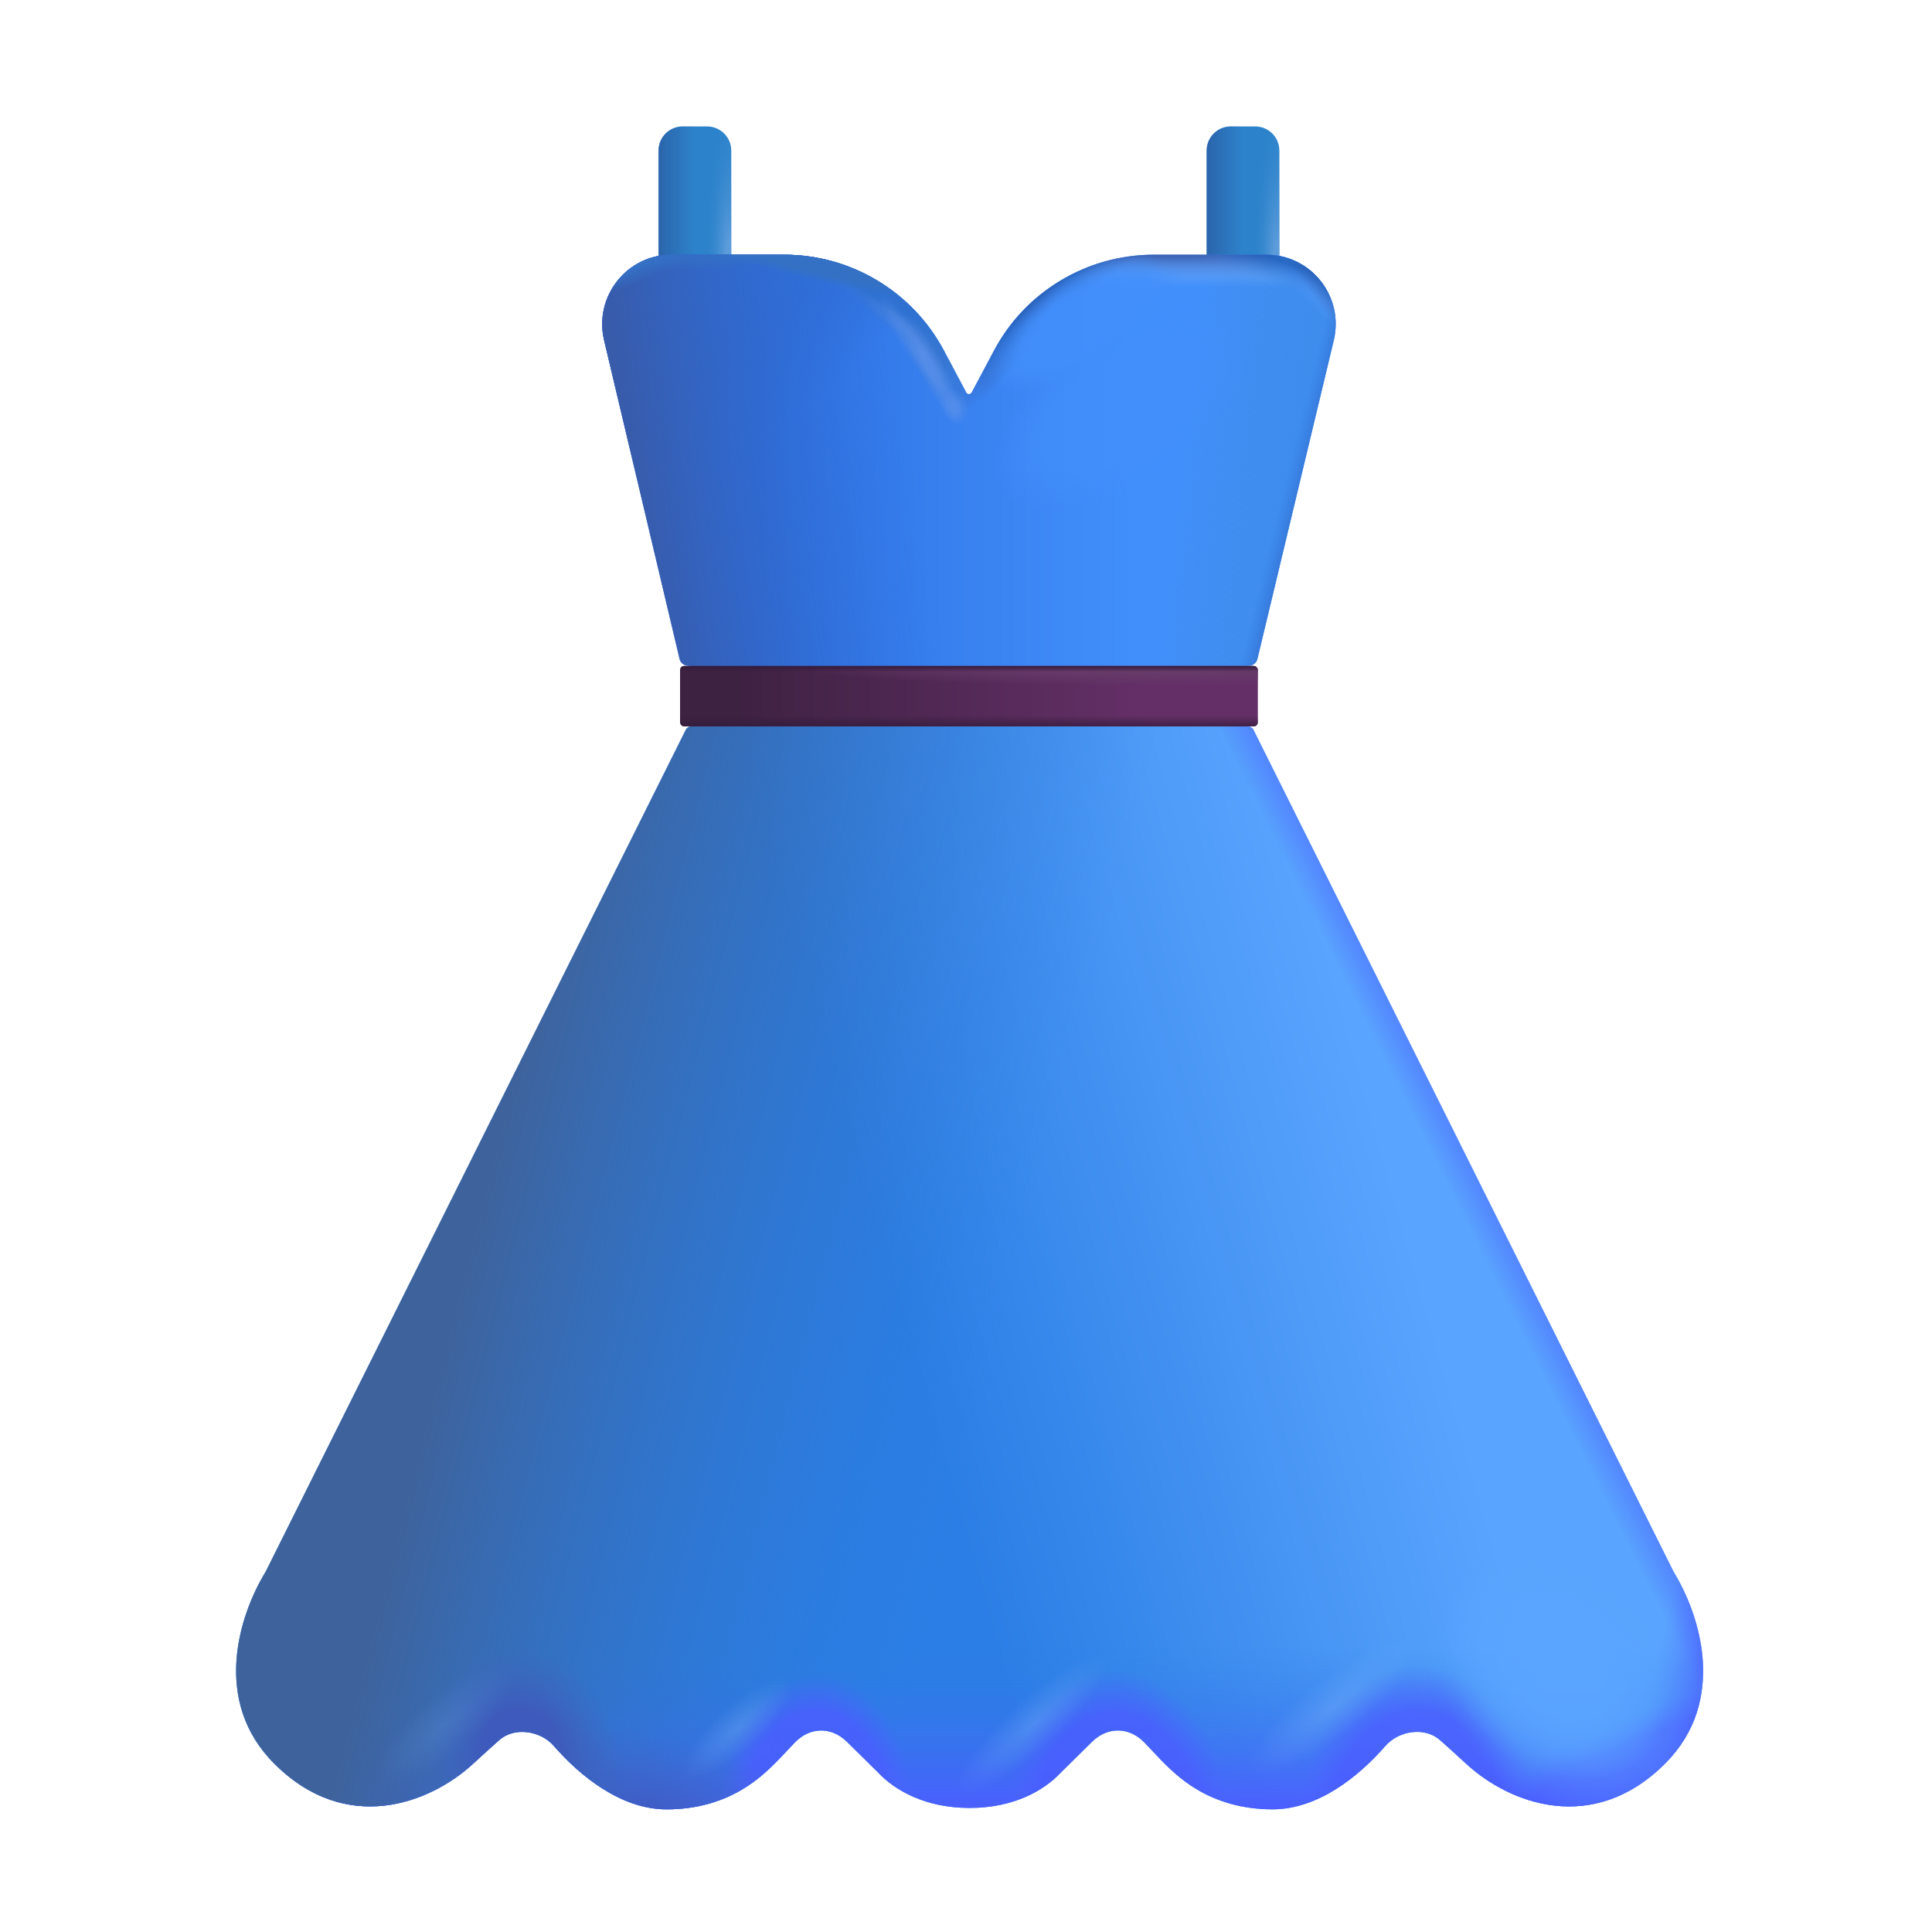 <svg width="48" height="48" viewBox="0 0 48 48" fill="none" xmlns="http://www.w3.org/2000/svg">
<g id="Dress">
<g id="Rectangle 27">
<path d="M16.362 3.741C16.362 3.409 16.631 3.141 16.962 3.141H17.567C17.898 3.141 18.167 3.409 18.167 3.741V6.926H16.362V3.741Z" fill="#2D83CB"/>
<path d="M16.362 3.741C16.362 3.409 16.631 3.141 16.962 3.141H17.567C17.898 3.141 18.167 3.409 18.167 3.741V6.926H16.362V3.741Z" fill="url(#paint0_linear_13078_1870)"/>
<path d="M16.362 3.741C16.362 3.409 16.631 3.141 16.962 3.141H17.567C17.898 3.141 18.167 3.409 18.167 3.741V6.926H16.362V3.741Z" fill="url(#paint1_radial_13078_1870)"/>
</g>
<g id="Rectangle 28">
<path d="M29.98 3.741C29.98 3.409 30.248 3.141 30.579 3.141H31.184C31.516 3.141 31.784 3.409 31.784 3.741V6.926H29.98V3.741Z" fill="#2D83CB"/>
<path d="M29.98 3.741C29.98 3.409 30.248 3.141 30.579 3.141H31.184C31.516 3.141 31.784 3.409 31.784 3.741V6.926H29.98V3.741Z" fill="url(#paint2_linear_13078_1870)"/>
<path d="M29.98 3.741C29.98 3.409 30.248 3.141 30.579 3.141H31.184C31.516 3.141 31.784 3.409 31.784 3.741V6.926H29.98V3.741Z" fill="url(#paint3_radial_13078_1870)"/>
</g>
<g id="Union">
<path d="M15.008 8.451L16.885 16.376C16.909 16.477 17.003 16.541 17.107 16.542L24.065 17.117L31.023 16.542C31.127 16.541 31.216 16.47 31.24 16.369L33.138 8.451C33.395 7.367 32.573 6.328 31.459 6.328H28.665C27.003 6.328 25.477 7.244 24.695 8.71L24.139 9.751C24.111 9.804 24.035 9.804 24.007 9.751L23.452 8.71C22.67 7.244 21.143 6.328 19.481 6.328H16.687C15.573 6.328 14.752 7.367 15.008 8.451Z" fill="url(#paint4_linear_13078_1870)"/>
<path d="M15.008 8.451L16.885 16.376C16.909 16.477 17.003 16.541 17.107 16.542L24.065 17.117L31.023 16.542C31.127 16.541 31.216 16.47 31.24 16.369L33.138 8.451C33.395 7.367 32.573 6.328 31.459 6.328H28.665C27.003 6.328 25.477 7.244 24.695 8.71L24.139 9.751C24.111 9.804 24.035 9.804 24.007 9.751L23.452 8.71C22.67 7.244 21.143 6.328 19.481 6.328H16.687C15.573 6.328 14.752 7.367 15.008 8.451Z" fill="url(#paint5_linear_13078_1870)"/>
<path d="M15.008 8.451L16.885 16.376C16.909 16.477 17.003 16.541 17.107 16.542L24.065 17.117L31.023 16.542C31.127 16.541 31.216 16.47 31.24 16.369L33.138 8.451C33.395 7.367 32.573 6.328 31.459 6.328H28.665C27.003 6.328 25.477 7.244 24.695 8.71L24.139 9.751C24.111 9.804 24.035 9.804 24.007 9.751L23.452 8.71C22.67 7.244 21.143 6.328 19.481 6.328H16.687C15.573 6.328 14.752 7.367 15.008 8.451Z" fill="url(#paint6_linear_13078_1870)"/>
<path d="M15.008 8.451L16.885 16.376C16.909 16.477 17.003 16.541 17.107 16.542L24.065 17.117L31.023 16.542C31.127 16.541 31.216 16.47 31.24 16.369L33.138 8.451C33.395 7.367 32.573 6.328 31.459 6.328H28.665C27.003 6.328 25.477 7.244 24.695 8.71L24.139 9.751C24.111 9.804 24.035 9.804 24.007 9.751L23.452 8.71C22.67 7.244 21.143 6.328 19.481 6.328H16.687C15.573 6.328 14.752 7.367 15.008 8.451Z" fill="url(#paint7_linear_13078_1870)"/>
<path d="M15.008 8.451L16.885 16.376C16.909 16.477 17.003 16.541 17.107 16.542L24.065 17.117L31.023 16.542C31.127 16.541 31.216 16.47 31.24 16.369L33.138 8.451C33.395 7.367 32.573 6.328 31.459 6.328H28.665C27.003 6.328 25.477 7.244 24.695 8.71L24.139 9.751C24.111 9.804 24.035 9.804 24.007 9.751L23.452 8.71C22.67 7.244 21.143 6.328 19.481 6.328H16.687C15.573 6.328 14.752 7.367 15.008 8.451Z" fill="url(#paint8_radial_13078_1870)"/>
<path d="M15.008 8.451L16.885 16.376C16.909 16.477 17.003 16.541 17.107 16.542L24.065 17.117L31.023 16.542C31.127 16.541 31.216 16.47 31.24 16.369L33.138 8.451C33.395 7.367 32.573 6.328 31.459 6.328H28.665C27.003 6.328 25.477 7.244 24.695 8.71L24.139 9.751C24.111 9.804 24.035 9.804 24.007 9.751L23.452 8.71C22.67 7.244 21.143 6.328 19.481 6.328H16.687C15.573 6.328 14.752 7.367 15.008 8.451Z" fill="url(#paint9_linear_13078_1870)" fill-opacity="0.8"/>
<path d="M15.008 8.451L16.885 16.376C16.909 16.477 17.003 16.541 17.107 16.542L24.065 17.117L31.023 16.542C31.127 16.541 31.216 16.47 31.24 16.369L33.138 8.451C33.395 7.367 32.573 6.328 31.459 6.328H28.665C27.003 6.328 25.477 7.244 24.695 8.71L24.139 9.751C24.111 9.804 24.035 9.804 24.007 9.751L23.452 8.71C22.67 7.244 21.143 6.328 19.481 6.328H16.687C15.573 6.328 14.752 7.367 15.008 8.451Z" fill="url(#paint10_linear_13078_1870)"/>
<path d="M15.008 8.451L16.885 16.376C16.909 16.477 17.003 16.541 17.107 16.542L24.065 17.117L31.023 16.542C31.127 16.541 31.216 16.47 31.24 16.369L33.138 8.451C33.395 7.367 32.573 6.328 31.459 6.328H28.665C27.003 6.328 25.477 7.244 24.695 8.71L24.139 9.751C24.111 9.804 24.035 9.804 24.007 9.751L23.452 8.71C22.67 7.244 21.143 6.328 19.481 6.328H16.687C15.573 6.328 14.752 7.367 15.008 8.451Z" fill="url(#paint11_radial_13078_1870)"/>
<path d="M15.008 8.451L16.885 16.376C16.909 16.477 17.003 16.541 17.107 16.542L24.065 17.117L31.023 16.542C31.127 16.541 31.216 16.47 31.24 16.369L33.138 8.451C33.395 7.367 32.573 6.328 31.459 6.328H28.665C27.003 6.328 25.477 7.244 24.695 8.71L24.139 9.751C24.111 9.804 24.035 9.804 24.007 9.751L23.452 8.71C22.67 7.244 21.143 6.328 19.481 6.328H16.687C15.573 6.328 14.752 7.367 15.008 8.451Z" fill="url(#paint12_radial_13078_1870)"/>
<path d="M15.008 8.451L16.885 16.376C16.909 16.477 17.003 16.541 17.107 16.542L24.065 17.117L31.023 16.542C31.127 16.541 31.216 16.47 31.24 16.369L33.138 8.451C33.395 7.367 32.573 6.328 31.459 6.328H28.665C27.003 6.328 25.477 7.244 24.695 8.71L24.139 9.751C24.111 9.804 24.035 9.804 24.007 9.751L23.452 8.71C22.67 7.244 21.143 6.328 19.481 6.328H16.687C15.573 6.328 14.752 7.367 15.008 8.451Z" fill="url(#paint13_radial_13078_1870)" fill-opacity="0.8"/>
<path d="M15.008 8.451L16.885 16.376C16.909 16.477 17.003 16.541 17.107 16.542L24.065 17.117L31.023 16.542C31.127 16.541 31.216 16.47 31.24 16.369L33.138 8.451C33.395 7.367 32.573 6.328 31.459 6.328H28.665C27.003 6.328 25.477 7.244 24.695 8.71L24.139 9.751C24.111 9.804 24.035 9.804 24.007 9.751L23.452 8.71C22.67 7.244 21.143 6.328 19.481 6.328H16.687C15.573 6.328 14.752 7.367 15.008 8.451Z" fill="url(#paint14_radial_13078_1870)" fill-opacity="0.6"/>
<path d="M15.008 8.451L16.885 16.376C16.909 16.477 17.003 16.541 17.107 16.542L24.065 17.117L31.023 16.542C31.127 16.541 31.216 16.47 31.24 16.369L33.138 8.451C33.395 7.367 32.573 6.328 31.459 6.328H28.665C27.003 6.328 25.477 7.244 24.695 8.71L24.139 9.751C24.111 9.804 24.035 9.804 24.007 9.751L23.452 8.71C22.67 7.244 21.143 6.328 19.481 6.328H16.687C15.573 6.328 14.752 7.367 15.008 8.451Z" fill="url(#paint15_radial_13078_1870)"/>
<path d="M15.008 8.451L16.885 16.376C16.909 16.477 17.003 16.541 17.107 16.542L24.065 17.117L31.023 16.542C31.127 16.541 31.216 16.47 31.24 16.369L33.138 8.451C33.395 7.367 32.573 6.328 31.459 6.328H28.665C27.003 6.328 25.477 7.244 24.695 8.71L24.139 9.751C24.111 9.804 24.035 9.804 24.007 9.751L23.452 8.71C22.67 7.244 21.143 6.328 19.481 6.328H16.687C15.573 6.328 14.752 7.367 15.008 8.451Z" fill="url(#paint16_linear_13078_1870)"/>
<path d="M15.008 8.451L16.885 16.376C16.909 16.477 17.003 16.541 17.107 16.542L24.065 17.117L31.023 16.542C31.127 16.541 31.216 16.47 31.24 16.369L33.138 8.451C33.395 7.367 32.573 6.328 31.459 6.328H28.665C27.003 6.328 25.477 7.244 24.695 8.71L24.139 9.751C24.111 9.804 24.035 9.804 24.007 9.751L23.452 8.71C22.67 7.244 21.143 6.328 19.481 6.328H16.687C15.573 6.328 14.752 7.367 15.008 8.451Z" fill="url(#paint17_linear_13078_1870)"/>
<path d="M15.008 8.451L16.885 16.376C16.909 16.477 17.003 16.541 17.107 16.542L24.065 17.117L31.023 16.542C31.127 16.541 31.216 16.47 31.24 16.369L33.138 8.451C33.395 7.367 32.573 6.328 31.459 6.328H28.665C27.003 6.328 25.477 7.244 24.695 8.71L24.139 9.751C24.111 9.804 24.035 9.804 24.007 9.751L23.452 8.71C22.67 7.244 21.143 6.328 19.481 6.328H16.687C15.573 6.328 14.752 7.367 15.008 8.451Z" fill="url(#paint18_radial_13078_1870)"/>
<path d="M15.008 8.451L16.885 16.376C16.909 16.477 17.003 16.541 17.107 16.542L24.065 17.117L31.023 16.542C31.127 16.541 31.216 16.47 31.24 16.369L33.138 8.451C33.395 7.367 32.573 6.328 31.459 6.328H28.665C27.003 6.328 25.477 7.244 24.695 8.71L24.139 9.751C24.111 9.804 24.035 9.804 24.007 9.751L23.452 8.71C22.67 7.244 21.143 6.328 19.481 6.328H16.687C15.573 6.328 14.752 7.367 15.008 8.451Z" fill="url(#paint19_radial_13078_1870)"/>
<path d="M15.008 8.451L16.885 16.376C16.909 16.477 17.003 16.541 17.107 16.542L24.065 17.117L31.023 16.542C31.127 16.541 31.216 16.47 31.24 16.369L33.138 8.451C33.395 7.367 32.573 6.328 31.459 6.328H28.665C27.003 6.328 25.477 7.244 24.695 8.71L24.139 9.751C24.111 9.804 24.035 9.804 24.007 9.751L23.452 8.71C22.67 7.244 21.143 6.328 19.481 6.328H16.687C15.573 6.328 14.752 7.367 15.008 8.451Z" fill="url(#paint20_radial_13078_1870)" fill-opacity="0.7"/>
<path d="M15.008 8.451L16.885 16.376C16.909 16.477 17.003 16.541 17.107 16.542L24.065 17.117L31.023 16.542C31.127 16.541 31.216 16.47 31.24 16.369L33.138 8.451C33.395 7.367 32.573 6.328 31.459 6.328H28.665C27.003 6.328 25.477 7.244 24.695 8.71L24.139 9.751C24.111 9.804 24.035 9.804 24.007 9.751L23.452 8.71C22.67 7.244 21.143 6.328 19.481 6.328H16.687C15.573 6.328 14.752 7.367 15.008 8.451Z" fill="url(#paint21_radial_13078_1870)" fill-opacity="0.3"/>
<path d="M15.008 8.451L16.885 16.376C16.909 16.477 17.003 16.541 17.107 16.542L24.065 17.117L31.023 16.542C31.127 16.541 31.216 16.47 31.24 16.369L33.138 8.451C33.395 7.367 32.573 6.328 31.459 6.328H28.665C27.003 6.328 25.477 7.244 24.695 8.71L24.139 9.751C24.111 9.804 24.035 9.804 24.007 9.751L23.452 8.71C22.67 7.244 21.143 6.328 19.481 6.328H16.687C15.573 6.328 14.752 7.367 15.008 8.451Z" fill="url(#paint22_radial_13078_1870)" fill-opacity="0.5"/>
<path d="M15.008 8.451L16.885 16.376C16.909 16.477 17.003 16.541 17.107 16.542L24.065 17.117L31.023 16.542C31.127 16.541 31.216 16.47 31.24 16.369L33.138 8.451C33.395 7.367 32.573 6.328 31.459 6.328H28.665C27.003 6.328 25.477 7.244 24.695 8.71L24.139 9.751C24.111 9.804 24.035 9.804 24.007 9.751L23.452 8.71C22.67 7.244 21.143 6.328 19.481 6.328H16.687C15.573 6.328 14.752 7.367 15.008 8.451Z" fill="url(#paint23_radial_13078_1870)" fill-opacity="0.7"/>
<path d="M15.008 8.451L16.885 16.376C16.909 16.477 17.003 16.541 17.107 16.542L24.065 17.117L31.023 16.542C31.127 16.541 31.216 16.47 31.24 16.369L33.138 8.451C33.395 7.367 32.573 6.328 31.459 6.328H28.665C27.003 6.328 25.477 7.244 24.695 8.71L24.139 9.751C24.111 9.804 24.035 9.804 24.007 9.751L23.452 8.71C22.67 7.244 21.143 6.328 19.481 6.328H16.687C15.573 6.328 14.752 7.367 15.008 8.451Z" fill="url(#paint24_radial_13078_1870)"/>
<path d="M15.008 8.451L16.885 16.376C16.909 16.477 17.003 16.541 17.107 16.542L24.065 17.117L31.023 16.542C31.127 16.541 31.216 16.47 31.24 16.369L33.138 8.451C33.395 7.367 32.573 6.328 31.459 6.328H28.665C27.003 6.328 25.477 7.244 24.695 8.71L24.139 9.751C24.111 9.804 24.035 9.804 24.007 9.751L23.452 8.71C22.67 7.244 21.143 6.328 19.481 6.328H16.687C15.573 6.328 14.752 7.367 15.008 8.451Z" fill="url(#paint25_radial_13078_1870)" fill-opacity="0.7"/>
<path d="M15.008 8.451L16.885 16.376C16.909 16.477 17.003 16.541 17.107 16.542L24.065 17.117L31.023 16.542C31.127 16.541 31.216 16.47 31.24 16.369L33.138 8.451C33.395 7.367 32.573 6.328 31.459 6.328H28.665C27.003 6.328 25.477 7.244 24.695 8.71L24.139 9.751C24.111 9.804 24.035 9.804 24.007 9.751L23.452 8.71C22.67 7.244 21.143 6.328 19.481 6.328H16.687C15.573 6.328 14.752 7.367 15.008 8.451Z" fill="url(#paint26_radial_13078_1870)"/>
</g>
<g id="Union_2">
<path d="M17.039 18.13L6.601 39.047C5.94 40.125 5.255 42.258 6.813 43.816C8.594 45.598 10.672 44.821 11.758 43.816C12.009 43.584 12.225 43.39 12.406 43.23C12.783 42.898 13.429 42.997 13.758 43.375C14.418 44.132 15.434 44.953 16.561 44.953C18.122 44.953 18.938 44.127 19.318 43.743L19.323 43.739L19.74 43.299C20.119 42.9 20.655 42.89 21.046 43.277L21.812 44.033C22.226 44.475 22.981 44.918 24.09 44.918C25.2 44.918 25.948 44.475 26.361 44.033L27.127 43.277C27.519 42.89 28.061 42.9 28.44 43.299L28.858 43.739L28.862 43.743C29.242 44.127 30.058 44.953 31.619 44.953C32.746 44.953 33.762 44.132 34.422 43.375C34.752 42.997 35.398 42.898 35.774 43.23C35.956 43.39 36.171 43.584 36.422 43.816C37.508 44.821 39.586 45.598 41.367 43.816C42.925 42.258 42.24 40.125 41.58 39.047L31.142 18.13C31.116 18.079 31.064 18.047 31.006 18.047L24.071 17.505L17.174 18.047C17.117 18.047 17.064 18.079 17.039 18.13Z" fill="url(#paint27_linear_13078_1870)"/>
<path d="M17.039 18.13L6.601 39.047C5.94 40.125 5.255 42.258 6.813 43.816C8.594 45.598 10.672 44.821 11.758 43.816C12.009 43.584 12.225 43.39 12.406 43.23C12.783 42.898 13.429 42.997 13.758 43.375C14.418 44.132 15.434 44.953 16.561 44.953C18.122 44.953 18.938 44.127 19.318 43.743L19.323 43.739L19.74 43.299C20.119 42.9 20.655 42.89 21.046 43.277L21.812 44.033C22.226 44.475 22.981 44.918 24.09 44.918C25.2 44.918 25.948 44.475 26.361 44.033L27.127 43.277C27.519 42.89 28.061 42.9 28.44 43.299L28.858 43.739L28.862 43.743C29.242 44.127 30.058 44.953 31.619 44.953C32.746 44.953 33.762 44.132 34.422 43.375C34.752 42.997 35.398 42.898 35.774 43.23C35.956 43.39 36.171 43.584 36.422 43.816C37.508 44.821 39.586 45.598 41.367 43.816C42.925 42.258 42.24 40.125 41.58 39.047L31.142 18.13C31.116 18.079 31.064 18.047 31.006 18.047L24.071 17.505L17.174 18.047C17.117 18.047 17.064 18.079 17.039 18.13Z" fill="url(#paint28_linear_13078_1870)"/>
<path d="M17.039 18.13L6.601 39.047C5.94 40.125 5.255 42.258 6.813 43.816C8.594 45.598 10.672 44.821 11.758 43.816C12.009 43.584 12.225 43.39 12.406 43.23C12.783 42.898 13.429 42.997 13.758 43.375C14.418 44.132 15.434 44.953 16.561 44.953C18.122 44.953 18.938 44.127 19.318 43.743L19.323 43.739L19.74 43.299C20.119 42.9 20.655 42.89 21.046 43.277L21.812 44.033C22.226 44.475 22.981 44.918 24.09 44.918C25.2 44.918 25.948 44.475 26.361 44.033L27.127 43.277C27.519 42.89 28.061 42.9 28.44 43.299L28.858 43.739L28.862 43.743C29.242 44.127 30.058 44.953 31.619 44.953C32.746 44.953 33.762 44.132 34.422 43.375C34.752 42.997 35.398 42.898 35.774 43.23C35.956 43.39 36.171 43.584 36.422 43.816C37.508 44.821 39.586 45.598 41.367 43.816C42.925 42.258 42.24 40.125 41.58 39.047L31.142 18.13C31.116 18.079 31.064 18.047 31.006 18.047L24.071 17.505L17.174 18.047C17.117 18.047 17.064 18.079 17.039 18.13Z" fill="url(#paint29_linear_13078_1870)"/>
<path d="M17.039 18.13L6.601 39.047C5.94 40.125 5.255 42.258 6.813 43.816C8.594 45.598 10.672 44.821 11.758 43.816C12.009 43.584 12.225 43.39 12.406 43.23C12.783 42.898 13.429 42.997 13.758 43.375C14.418 44.132 15.434 44.953 16.561 44.953C18.122 44.953 18.938 44.127 19.318 43.743L19.323 43.739L19.74 43.299C20.119 42.9 20.655 42.89 21.046 43.277L21.812 44.033C22.226 44.475 22.981 44.918 24.09 44.918C25.2 44.918 25.948 44.475 26.361 44.033L27.127 43.277C27.519 42.89 28.061 42.9 28.44 43.299L28.858 43.739L28.862 43.743C29.242 44.127 30.058 44.953 31.619 44.953C32.746 44.953 33.762 44.132 34.422 43.375C34.752 42.997 35.398 42.898 35.774 43.23C35.956 43.39 36.171 43.584 36.422 43.816C37.508 44.821 39.586 45.598 41.367 43.816C42.925 42.258 42.24 40.125 41.58 39.047L31.142 18.13C31.116 18.079 31.064 18.047 31.006 18.047L24.071 17.505L17.174 18.047C17.117 18.047 17.064 18.079 17.039 18.13Z" fill="url(#paint30_linear_13078_1870)" fill-opacity="0.85"/>
<path d="M17.039 18.13L6.601 39.047C5.94 40.125 5.255 42.258 6.813 43.816C8.594 45.598 10.672 44.821 11.758 43.816C12.009 43.584 12.225 43.39 12.406 43.23C12.783 42.898 13.429 42.997 13.758 43.375C14.418 44.132 15.434 44.953 16.561 44.953C18.122 44.953 18.938 44.127 19.318 43.743L19.323 43.739L19.74 43.299C20.119 42.9 20.655 42.89 21.046 43.277L21.812 44.033C22.226 44.475 22.981 44.918 24.09 44.918C25.2 44.918 25.948 44.475 26.361 44.033L27.127 43.277C27.519 42.89 28.061 42.9 28.44 43.299L28.858 43.739L28.862 43.743C29.242 44.127 30.058 44.953 31.619 44.953C32.746 44.953 33.762 44.132 34.422 43.375C34.752 42.997 35.398 42.898 35.774 43.23C35.956 43.39 36.171 43.584 36.422 43.816C37.508 44.821 39.586 45.598 41.367 43.816C42.925 42.258 42.24 40.125 41.58 39.047L31.142 18.13C31.116 18.079 31.064 18.047 31.006 18.047L24.071 17.505L17.174 18.047C17.117 18.047 17.064 18.079 17.039 18.13Z" fill="url(#paint31_radial_13078_1870)" fill-opacity="0.8"/>
<path d="M17.039 18.13L6.601 39.047C5.94 40.125 5.255 42.258 6.813 43.816C8.594 45.598 10.672 44.821 11.758 43.816C12.009 43.584 12.225 43.39 12.406 43.23C12.783 42.898 13.429 42.997 13.758 43.375C14.418 44.132 15.434 44.953 16.561 44.953C18.122 44.953 18.938 44.127 19.318 43.743L19.323 43.739L19.74 43.299C20.119 42.9 20.655 42.89 21.046 43.277L21.812 44.033C22.226 44.475 22.981 44.918 24.09 44.918C25.2 44.918 25.948 44.475 26.361 44.033L27.127 43.277C27.519 42.89 28.061 42.9 28.44 43.299L28.858 43.739L28.862 43.743C29.242 44.127 30.058 44.953 31.619 44.953C32.746 44.953 33.762 44.132 34.422 43.375C34.752 42.997 35.398 42.898 35.774 43.23C35.956 43.39 36.171 43.584 36.422 43.816C37.508 44.821 39.586 45.598 41.367 43.816C42.925 42.258 42.24 40.125 41.58 39.047L31.142 18.13C31.116 18.079 31.064 18.047 31.006 18.047L24.071 17.505L17.174 18.047C17.117 18.047 17.064 18.079 17.039 18.13Z" fill="url(#paint32_radial_13078_1870)" fill-opacity="0.65"/>
<path d="M17.039 18.13L6.601 39.047C5.94 40.125 5.255 42.258 6.813 43.816C8.594 45.598 10.672 44.821 11.758 43.816C12.009 43.584 12.225 43.39 12.406 43.23C12.783 42.898 13.429 42.997 13.758 43.375C14.418 44.132 15.434 44.953 16.561 44.953C18.122 44.953 18.938 44.127 19.318 43.743L19.323 43.739L19.74 43.299C20.119 42.9 20.655 42.89 21.046 43.277L21.812 44.033C22.226 44.475 22.981 44.918 24.09 44.918C25.2 44.918 25.948 44.475 26.361 44.033L27.127 43.277C27.519 42.89 28.061 42.9 28.44 43.299L28.858 43.739L28.862 43.743C29.242 44.127 30.058 44.953 31.619 44.953C32.746 44.953 33.762 44.132 34.422 43.375C34.752 42.997 35.398 42.898 35.774 43.23C35.956 43.39 36.171 43.584 36.422 43.816C37.508 44.821 39.586 45.598 41.367 43.816C42.925 42.258 42.24 40.125 41.58 39.047L31.142 18.13C31.116 18.079 31.064 18.047 31.006 18.047L24.071 17.505L17.174 18.047C17.117 18.047 17.064 18.079 17.039 18.13Z" fill="url(#paint33_radial_13078_1870)" fill-opacity="0.8"/>
<path d="M17.039 18.13L6.601 39.047C5.94 40.125 5.255 42.258 6.813 43.816C8.594 45.598 10.672 44.821 11.758 43.816C12.009 43.584 12.225 43.39 12.406 43.23C12.783 42.898 13.429 42.997 13.758 43.375C14.418 44.132 15.434 44.953 16.561 44.953C18.122 44.953 18.938 44.127 19.318 43.743L19.323 43.739L19.74 43.299C20.119 42.9 20.655 42.89 21.046 43.277L21.812 44.033C22.226 44.475 22.981 44.918 24.09 44.918C25.2 44.918 25.948 44.475 26.361 44.033L27.127 43.277C27.519 42.89 28.061 42.9 28.44 43.299L28.858 43.739L28.862 43.743C29.242 44.127 30.058 44.953 31.619 44.953C32.746 44.953 33.762 44.132 34.422 43.375C34.752 42.997 35.398 42.898 35.774 43.23C35.956 43.39 36.171 43.584 36.422 43.816C37.508 44.821 39.586 45.598 41.367 43.816C42.925 42.258 42.24 40.125 41.58 39.047L31.142 18.13C31.116 18.079 31.064 18.047 31.006 18.047L24.071 17.505L17.174 18.047C17.117 18.047 17.064 18.079 17.039 18.13Z" fill="url(#paint34_radial_13078_1870)" fill-opacity="0.8"/>
<path d="M17.039 18.13L6.601 39.047C5.94 40.125 5.255 42.258 6.813 43.816C8.594 45.598 10.672 44.821 11.758 43.816C12.009 43.584 12.225 43.39 12.406 43.23C12.783 42.898 13.429 42.997 13.758 43.375C14.418 44.132 15.434 44.953 16.561 44.953C18.122 44.953 18.938 44.127 19.318 43.743L19.323 43.739L19.74 43.299C20.119 42.9 20.655 42.89 21.046 43.277L21.812 44.033C22.226 44.475 22.981 44.918 24.09 44.918C25.2 44.918 25.948 44.475 26.361 44.033L27.127 43.277C27.519 42.89 28.061 42.9 28.44 43.299L28.858 43.739L28.862 43.743C29.242 44.127 30.058 44.953 31.619 44.953C32.746 44.953 33.762 44.132 34.422 43.375C34.752 42.997 35.398 42.898 35.774 43.23C35.956 43.39 36.171 43.584 36.422 43.816C37.508 44.821 39.586 45.598 41.367 43.816C42.925 42.258 42.24 40.125 41.58 39.047L31.142 18.13C31.116 18.079 31.064 18.047 31.006 18.047L24.071 17.505L17.174 18.047C17.117 18.047 17.064 18.079 17.039 18.13Z" fill="url(#paint35_radial_13078_1870)" fill-opacity="0.8"/>
<path d="M17.039 18.13L6.601 39.047C5.94 40.125 5.255 42.258 6.813 43.816C8.594 45.598 10.672 44.821 11.758 43.816C12.009 43.584 12.225 43.39 12.406 43.23C12.783 42.898 13.429 42.997 13.758 43.375C14.418 44.132 15.434 44.953 16.561 44.953C18.122 44.953 18.938 44.127 19.318 43.743L19.323 43.739L19.74 43.299C20.119 42.9 20.655 42.89 21.046 43.277L21.812 44.033C22.226 44.475 22.981 44.918 24.09 44.918C25.2 44.918 25.948 44.475 26.361 44.033L27.127 43.277C27.519 42.89 28.061 42.9 28.44 43.299L28.858 43.739L28.862 43.743C29.242 44.127 30.058 44.953 31.619 44.953C32.746 44.953 33.762 44.132 34.422 43.375C34.752 42.997 35.398 42.898 35.774 43.23C35.956 43.39 36.171 43.584 36.422 43.816C37.508 44.821 39.586 45.598 41.367 43.816C42.925 42.258 42.24 40.125 41.58 39.047L31.142 18.13C31.116 18.079 31.064 18.047 31.006 18.047L24.071 17.505L17.174 18.047C17.117 18.047 17.064 18.079 17.039 18.13Z" fill="url(#paint36_radial_13078_1870)"/>
<path d="M17.039 18.13L6.601 39.047C5.94 40.125 5.255 42.258 6.813 43.816C8.594 45.598 10.672 44.821 11.758 43.816C12.009 43.584 12.225 43.39 12.406 43.23C12.783 42.898 13.429 42.997 13.758 43.375C14.418 44.132 15.434 44.953 16.561 44.953C18.122 44.953 18.938 44.127 19.318 43.743L19.323 43.739L19.74 43.299C20.119 42.9 20.655 42.89 21.046 43.277L21.812 44.033C22.226 44.475 22.981 44.918 24.09 44.918C25.2 44.918 25.948 44.475 26.361 44.033L27.127 43.277C27.519 42.89 28.061 42.9 28.44 43.299L28.858 43.739L28.862 43.743C29.242 44.127 30.058 44.953 31.619 44.953C32.746 44.953 33.762 44.132 34.422 43.375C34.752 42.997 35.398 42.898 35.774 43.23C35.956 43.39 36.171 43.584 36.422 43.816C37.508 44.821 39.586 45.598 41.367 43.816C42.925 42.258 42.24 40.125 41.58 39.047L31.142 18.13C31.116 18.079 31.064 18.047 31.006 18.047L24.071 17.505L17.174 18.047C17.117 18.047 17.064 18.079 17.039 18.13Z" fill="url(#paint37_radial_13078_1870)" fill-opacity="0.8"/>
<path d="M17.039 18.13L6.601 39.047C5.94 40.125 5.255 42.258 6.813 43.816C8.594 45.598 10.672 44.821 11.758 43.816C12.009 43.584 12.225 43.39 12.406 43.23C12.783 42.898 13.429 42.997 13.758 43.375C14.418 44.132 15.434 44.953 16.561 44.953C18.122 44.953 18.938 44.127 19.318 43.743L19.323 43.739L19.74 43.299C20.119 42.9 20.655 42.89 21.046 43.277L21.812 44.033C22.226 44.475 22.981 44.918 24.09 44.918C25.2 44.918 25.948 44.475 26.361 44.033L27.127 43.277C27.519 42.89 28.061 42.9 28.44 43.299L28.858 43.739L28.862 43.743C29.242 44.127 30.058 44.953 31.619 44.953C32.746 44.953 33.762 44.132 34.422 43.375C34.752 42.997 35.398 42.898 35.774 43.23C35.956 43.39 36.171 43.584 36.422 43.816C37.508 44.821 39.586 45.598 41.367 43.816C42.925 42.258 42.24 40.125 41.58 39.047L31.142 18.13C31.116 18.079 31.064 18.047 31.006 18.047L24.071 17.505L17.174 18.047C17.117 18.047 17.064 18.079 17.039 18.13Z" fill="url(#paint38_radial_13078_1870)" fill-opacity="0.8"/>
<path d="M17.039 18.13L6.601 39.047C5.94 40.125 5.255 42.258 6.813 43.816C8.594 45.598 10.672 44.821 11.758 43.816C12.009 43.584 12.225 43.39 12.406 43.23C12.783 42.898 13.429 42.997 13.758 43.375C14.418 44.132 15.434 44.953 16.561 44.953C18.122 44.953 18.938 44.127 19.318 43.743L19.323 43.739L19.74 43.299C20.119 42.9 20.655 42.89 21.046 43.277L21.812 44.033C22.226 44.475 22.981 44.918 24.09 44.918C25.2 44.918 25.948 44.475 26.361 44.033L27.127 43.277C27.519 42.89 28.061 42.9 28.44 43.299L28.858 43.739L28.862 43.743C29.242 44.127 30.058 44.953 31.619 44.953C32.746 44.953 33.762 44.132 34.422 43.375C34.752 42.997 35.398 42.898 35.774 43.23C35.956 43.39 36.171 43.584 36.422 43.816C37.508 44.821 39.586 45.598 41.367 43.816C42.925 42.258 42.24 40.125 41.58 39.047L31.142 18.13C31.116 18.079 31.064 18.047 31.006 18.047L24.071 17.505L17.174 18.047C17.117 18.047 17.064 18.079 17.039 18.13Z" fill="url(#paint39_radial_13078_1870)" fill-opacity="0.8"/>
<path d="M17.039 18.13L6.601 39.047C5.94 40.125 5.255 42.258 6.813 43.816C8.594 45.598 10.672 44.821 11.758 43.816C12.009 43.584 12.225 43.39 12.406 43.23C12.783 42.898 13.429 42.997 13.758 43.375C14.418 44.132 15.434 44.953 16.561 44.953C18.122 44.953 18.938 44.127 19.318 43.743L19.323 43.739L19.74 43.299C20.119 42.9 20.655 42.89 21.046 43.277L21.812 44.033C22.226 44.475 22.981 44.918 24.09 44.918C25.2 44.918 25.948 44.475 26.361 44.033L27.127 43.277C27.519 42.89 28.061 42.9 28.44 43.299L28.858 43.739L28.862 43.743C29.242 44.127 30.058 44.953 31.619 44.953C32.746 44.953 33.762 44.132 34.422 43.375C34.752 42.997 35.398 42.898 35.774 43.23C35.956 43.39 36.171 43.584 36.422 43.816C37.508 44.821 39.586 45.598 41.367 43.816C42.925 42.258 42.24 40.125 41.58 39.047L31.142 18.13C31.116 18.079 31.064 18.047 31.006 18.047L24.071 17.505L17.174 18.047C17.117 18.047 17.064 18.079 17.039 18.13Z" fill="url(#paint40_radial_13078_1870)" fill-opacity="0.3"/>
<path d="M17.039 18.13L6.601 39.047C5.94 40.125 5.255 42.258 6.813 43.816C8.594 45.598 10.672 44.821 11.758 43.816C12.009 43.584 12.225 43.39 12.406 43.23C12.783 42.898 13.429 42.997 13.758 43.375C14.418 44.132 15.434 44.953 16.561 44.953C18.122 44.953 18.938 44.127 19.318 43.743L19.323 43.739L19.74 43.299C20.119 42.9 20.655 42.89 21.046 43.277L21.812 44.033C22.226 44.475 22.981 44.918 24.09 44.918C25.2 44.918 25.948 44.475 26.361 44.033L27.127 43.277C27.519 42.89 28.061 42.9 28.44 43.299L28.858 43.739L28.862 43.743C29.242 44.127 30.058 44.953 31.619 44.953C32.746 44.953 33.762 44.132 34.422 43.375C34.752 42.997 35.398 42.898 35.774 43.23C35.956 43.39 36.171 43.584 36.422 43.816C37.508 44.821 39.586 45.598 41.367 43.816C42.925 42.258 42.24 40.125 41.58 39.047L31.142 18.13C31.116 18.079 31.064 18.047 31.006 18.047L24.071 17.505L17.174 18.047C17.117 18.047 17.064 18.079 17.039 18.13Z" fill="url(#paint41_radial_13078_1870)" fill-opacity="0.3"/>
<path d="M17.039 18.13L6.601 39.047C5.94 40.125 5.255 42.258 6.813 43.816C8.594 45.598 10.672 44.821 11.758 43.816C12.009 43.584 12.225 43.39 12.406 43.23C12.783 42.898 13.429 42.997 13.758 43.375C14.418 44.132 15.434 44.953 16.561 44.953C18.122 44.953 18.938 44.127 19.318 43.743L19.323 43.739L19.74 43.299C20.119 42.9 20.655 42.89 21.046 43.277L21.812 44.033C22.226 44.475 22.981 44.918 24.09 44.918C25.2 44.918 25.948 44.475 26.361 44.033L27.127 43.277C27.519 42.89 28.061 42.9 28.44 43.299L28.858 43.739L28.862 43.743C29.242 44.127 30.058 44.953 31.619 44.953C32.746 44.953 33.762 44.132 34.422 43.375C34.752 42.997 35.398 42.898 35.774 43.23C35.956 43.39 36.171 43.584 36.422 43.816C37.508 44.821 39.586 45.598 41.367 43.816C42.925 42.258 42.24 40.125 41.58 39.047L31.142 18.13C31.116 18.079 31.064 18.047 31.006 18.047L24.071 17.505L17.174 18.047C17.117 18.047 17.064 18.079 17.039 18.13Z" fill="url(#paint42_radial_13078_1870)" fill-opacity="0.3"/>
<path d="M17.039 18.13L6.601 39.047C5.94 40.125 5.255 42.258 6.813 43.816C8.594 45.598 10.672 44.821 11.758 43.816C12.009 43.584 12.225 43.39 12.406 43.23C12.783 42.898 13.429 42.997 13.758 43.375C14.418 44.132 15.434 44.953 16.561 44.953C18.122 44.953 18.938 44.127 19.318 43.743L19.323 43.739L19.74 43.299C20.119 42.9 20.655 42.89 21.046 43.277L21.812 44.033C22.226 44.475 22.981 44.918 24.09 44.918C25.2 44.918 25.948 44.475 26.361 44.033L27.127 43.277C27.519 42.89 28.061 42.9 28.44 43.299L28.858 43.739L28.862 43.743C29.242 44.127 30.058 44.953 31.619 44.953C32.746 44.953 33.762 44.132 34.422 43.375C34.752 42.997 35.398 42.898 35.774 43.23C35.956 43.39 36.171 43.584 36.422 43.816C37.508 44.821 39.586 45.598 41.367 43.816C42.925 42.258 42.24 40.125 41.58 39.047L31.142 18.13C31.116 18.079 31.064 18.047 31.006 18.047L24.071 17.505L17.174 18.047C17.117 18.047 17.064 18.079 17.039 18.13Z" fill="url(#paint43_radial_13078_1870)" fill-opacity="0.15"/>
</g>
<g id="Rectangle 26">
<rect x="16.896" y="16.547" width="14.355" height="1.5" rx="0.1" fill="url(#paint44_linear_13078_1870)"/>
<rect x="16.896" y="16.547" width="14.355" height="1.5" rx="0.1" fill="url(#paint45_radial_13078_1870)"/>
<rect x="16.896" y="16.547" width="14.355" height="1.5" rx="0.1" fill="url(#paint46_linear_13078_1870)"/>
<rect x="16.896" y="16.547" width="14.355" height="1.5" rx="0.1" fill="url(#paint47_linear_13078_1870)"/>
</g>
</g>
<defs>
<linearGradient id="paint0_linear_13078_1870" x1="16.205" y1="6.562" x2="17.265" y2="6.562" gradientUnits="userSpaceOnUse">
<stop stop-color="#2A5FA6"/>
<stop offset="1" stop-color="#2A5FA6" stop-opacity="0"/>
</linearGradient>
<radialGradient id="paint1_radial_13078_1870" cx="0" cy="0" r="1" gradientUnits="userSpaceOnUse" gradientTransform="translate(18.103 6.768) rotate(-89.118) scale(4.143 0.587)">
<stop offset="0.165" stop-color="#5D9CDB"/>
<stop offset="1" stop-color="#2E84CC" stop-opacity="0"/>
</radialGradient>
<linearGradient id="paint2_linear_13078_1870" x1="29.822" y1="6.562" x2="30.882" y2="6.562" gradientUnits="userSpaceOnUse">
<stop stop-color="#2A5FA6"/>
<stop offset="1" stop-color="#2A5FA6" stop-opacity="0"/>
</linearGradient>
<radialGradient id="paint3_radial_13078_1870" cx="0" cy="0" r="1" gradientUnits="userSpaceOnUse" gradientTransform="translate(31.72 6.768) rotate(-89.118) scale(4.143 0.587)">
<stop offset="0.165" stop-color="#5D9CDB"/>
<stop offset="1" stop-color="#2E84CC" stop-opacity="0"/>
</radialGradient>
<linearGradient id="paint4_linear_13078_1870" x1="18.783" y1="15.891" x2="28.158" y2="15.891" gradientUnits="userSpaceOnUse">
<stop stop-color="#2E71E2"/>
<stop offset="1" stop-color="#418FFB"/>
</linearGradient>
<linearGradient id="paint5_linear_13078_1870" x1="31.767" y1="14.859" x2="28.908" y2="14.531" gradientUnits="userSpaceOnUse">
<stop stop-color="#3E8DED"/>
<stop offset="1" stop-color="#3F8CE3" stop-opacity="0"/>
</linearGradient>
<linearGradient id="paint6_linear_13078_1870" x1="32.372" y1="13.532" x2="30.602" y2="13.095" gradientUnits="userSpaceOnUse">
<stop stop-color="#385BAA"/>
<stop offset="0.446" stop-color="#2A6DDD" stop-opacity="0"/>
</linearGradient>
<linearGradient id="paint7_linear_13078_1870" x1="27.169" y1="5.903" x2="27.169" y2="7.466" gradientUnits="userSpaceOnUse">
<stop offset="0.263" stop-color="#385BAA"/>
<stop offset="0.65" stop-color="#76ACF5" stop-opacity="0.28"/>
<stop offset="0.791" stop-color="#76ACF5" stop-opacity="0"/>
</linearGradient>
<radialGradient id="paint8_radial_13078_1870" cx="0" cy="0" r="1" gradientUnits="userSpaceOnUse" gradientTransform="translate(28.202 7.152) rotate(74.249) scale(0.429 1.31)">
<stop offset="0.07" stop-color="#4490FB" stop-opacity="0.97"/>
<stop offset="1" stop-color="#4390FC" stop-opacity="0"/>
</radialGradient>
<linearGradient id="paint9_linear_13078_1870" x1="33.683" y1="6.328" x2="32.455" y2="7.665" gradientUnits="userSpaceOnUse">
<stop offset="0.726" stop-color="#5197F8"/>
<stop offset="0.932" stop-color="#5197F8" stop-opacity="0"/>
</linearGradient>
<linearGradient id="paint10_linear_13078_1870" x1="33.79" y1="5.803" x2="33.044" y2="7.858" gradientUnits="userSpaceOnUse">
<stop offset="0.6" stop-color="#1C5DB8" stop-opacity="0.77"/>
<stop offset="0.882" stop-color="#408EEE" stop-opacity="0"/>
</linearGradient>
<radialGradient id="paint11_radial_13078_1870" cx="0" cy="0" r="1" gradientUnits="userSpaceOnUse" gradientTransform="translate(25.61 6.543) rotate(26.096) scale(1.196 4.948)">
<stop offset="0.305" stop-color="#1C5DB8"/>
<stop offset="0.811" stop-color="#385BAA" stop-opacity="0"/>
</radialGradient>
<radialGradient id="paint12_radial_13078_1870" cx="0" cy="0" r="1" gradientUnits="userSpaceOnUse" gradientTransform="translate(26.403 6.328) rotate(58.9) scale(1.351 5.588)">
<stop offset="0.305" stop-color="#1C5DB8"/>
<stop offset="0.811" stop-color="#385BAA" stop-opacity="0"/>
</radialGradient>
<radialGradient id="paint13_radial_13078_1870" cx="0" cy="0" r="1" gradientUnits="userSpaceOnUse" gradientTransform="translate(26.744 8.027) rotate(-124.916) scale(1.551 3.697)">
<stop offset="0.444" stop-color="#428FFB"/>
<stop offset="0.711" stop-color="#428FFB" stop-opacity="0"/>
</radialGradient>
<radialGradient id="paint14_radial_13078_1870" cx="0" cy="0" r="1" gradientUnits="userSpaceOnUse" gradientTransform="translate(27.927 10.075) rotate(-124.271) scale(2.668 5.264)">
<stop offset="0.444" stop-color="#428FFB"/>
<stop offset="0.711" stop-color="#428FFB" stop-opacity="0"/>
</radialGradient>
<radialGradient id="paint15_radial_13078_1870" cx="0" cy="0" r="1" gradientUnits="userSpaceOnUse" gradientTransform="translate(17.201 4.968) rotate(50.284) scale(8.052 15.89)">
<stop offset="0.444" stop-color="#306FDA"/>
<stop offset="0.711" stop-color="#306FDA" stop-opacity="0"/>
</radialGradient>
<linearGradient id="paint16_linear_13078_1870" x1="33.811" y1="6.927" x2="32.81" y2="7.623" gradientUnits="userSpaceOnUse">
<stop offset="0.53" stop-color="#1C5DB8"/>
<stop offset="1" stop-color="#385BAA" stop-opacity="0"/>
</linearGradient>
<linearGradient id="paint17_linear_13078_1870" x1="16.158" y1="15.094" x2="23.095" y2="14.109" gradientUnits="userSpaceOnUse">
<stop stop-color="#385BAA"/>
<stop offset="1" stop-color="#2A6DDD" stop-opacity="0"/>
</linearGradient>
<radialGradient id="paint18_radial_13078_1870" cx="0" cy="0" r="1" gradientUnits="userSpaceOnUse" gradientTransform="translate(22.537 6.006) rotate(-17.879) scale(1.215 5.409)">
<stop offset="0.575" stop-color="#3777D3"/>
<stop offset="0.85" stop-color="#3777D3" stop-opacity="0"/>
</radialGradient>
<radialGradient id="paint19_radial_13078_1870" cx="0" cy="0" r="1" gradientUnits="userSpaceOnUse" gradientTransform="translate(21.08 6.149) rotate(-43.916) scale(0.987 4.801)">
<stop offset="0.495" stop-color="#2E71D1"/>
<stop offset="0.85" stop-color="#3777D3" stop-opacity="0"/>
</radialGradient>
<radialGradient id="paint20_radial_13078_1870" cx="0" cy="0" r="1" gradientUnits="userSpaceOnUse" gradientTransform="translate(23.142 9.15) rotate(-27.773) scale(0.399 2.02)">
<stop offset="0.221" stop-color="#5D92EB"/>
<stop offset="0.792" stop-color="#5D92EB" stop-opacity="0"/>
</radialGradient>
<radialGradient id="paint21_radial_13078_1870" cx="0" cy="0" r="1" gradientUnits="userSpaceOnUse" gradientTransform="translate(22.113 7.857) rotate(-50.631) scale(0.296 1.197)">
<stop offset="0.284" stop-color="#5D92EB" stop-opacity="0.78"/>
<stop offset="0.771" stop-color="#5D92EB" stop-opacity="0"/>
</radialGradient>
<radialGradient id="paint22_radial_13078_1870" cx="0" cy="0" r="1" gradientUnits="userSpaceOnUse" gradientTransform="translate(22.577 8.411) rotate(-32.374) scale(0.343 1.768)">
<stop offset="0.284" stop-color="#5D92EB" stop-opacity="0.78"/>
<stop offset="0.771" stop-color="#5D92EB" stop-opacity="0"/>
</radialGradient>
<radialGradient id="paint23_radial_13078_1870" cx="0" cy="0" r="1" gradientUnits="userSpaceOnUse" gradientTransform="translate(23.719 10.116) rotate(-110.186) scale(0.487 0.377)">
<stop offset="0.284" stop-color="#5D92EB" stop-opacity="0.78"/>
<stop offset="0.944" stop-color="#5D92EB" stop-opacity="0"/>
</radialGradient>
<radialGradient id="paint24_radial_13078_1870" cx="0" cy="0" r="1" gradientUnits="userSpaceOnUse" gradientTransform="translate(20.575 5.908) rotate(-77.067) scale(1.129 5.494)">
<stop offset="0.81" stop-color="#3471C5"/>
<stop offset="1" stop-color="#3471C5" stop-opacity="0"/>
</radialGradient>
<radialGradient id="paint25_radial_13078_1870" cx="0" cy="0" r="1" gradientUnits="userSpaceOnUse" gradientTransform="translate(18.473 5.918) rotate(-96.34) scale(0.709 3.45)">
<stop offset="0.658" stop-color="#3471C5"/>
<stop offset="1" stop-color="#3471C5" stop-opacity="0"/>
</radialGradient>
<radialGradient id="paint26_radial_13078_1870" cx="0" cy="0" r="1" gradientUnits="userSpaceOnUse" gradientTransform="translate(15.394 6.611) rotate(-111.251) scale(0.559 2.72)">
<stop offset="0.318" stop-color="#3471C5"/>
<stop offset="1" stop-color="#3471C5" stop-opacity="0"/>
</radialGradient>
<linearGradient id="paint27_linear_13078_1870" x1="34.486" y1="28.687" x2="22.205" y2="32.156" gradientUnits="userSpaceOnUse">
<stop stop-color="#59A4FE"/>
<stop offset="1" stop-color="#2B7EE5"/>
</linearGradient>
<linearGradient id="paint28_linear_13078_1870" x1="34.626" y1="45.26" x2="34.626" y2="40.522" gradientUnits="userSpaceOnUse">
<stop offset="0.066" stop-color="#4C5EFF"/>
<stop offset="0.913" stop-color="#2B7EE5" stop-opacity="0"/>
</linearGradient>
<linearGradient id="paint29_linear_13078_1870" x1="9.549" y1="30.375" x2="24.643" y2="34.219" gradientUnits="userSpaceOnUse">
<stop offset="0.145" stop-color="#3E639C"/>
<stop offset="1" stop-color="#2979DA" stop-opacity="0"/>
</linearGradient>
<linearGradient id="paint30_linear_13078_1870" x1="38.56" y1="30.199" x2="34.203" y2="32.377" gradientUnits="userSpaceOnUse">
<stop offset="0.145" stop-color="#4E6BFF"/>
<stop offset="0.408" stop-color="#4C63FF" stop-opacity="0"/>
</linearGradient>
<radialGradient id="paint31_radial_13078_1870" cx="0" cy="0" r="1" gradientUnits="userSpaceOnUse" gradientTransform="translate(40.683 44.953) rotate(64.968) scale(4.868 14.525)">
<stop offset="0.335" stop-color="#4B5DFF"/>
<stop offset="0.458" stop-color="#4C63FF" stop-opacity="0"/>
</radialGradient>
<radialGradient id="paint32_radial_13078_1870" cx="0" cy="0" r="1" gradientUnits="userSpaceOnUse" gradientTransform="translate(43.982 42.133) rotate(11.194) scale(3.597 10.733)">
<stop offset="0.511" stop-color="#4B5DFF"/>
<stop offset="0.821" stop-color="#4C63FF" stop-opacity="0"/>
</radialGradient>
<radialGradient id="paint33_radial_13078_1870" cx="0" cy="0" r="1" gradientUnits="userSpaceOnUse" gradientTransform="translate(35.241 45.638) rotate(179.356) scale(6.615 9.14)">
<stop offset="0.335" stop-color="#4B5DFF"/>
<stop offset="0.458" stop-color="#4C63FF" stop-opacity="0"/>
</radialGradient>
<radialGradient id="paint34_radial_13078_1870" cx="0" cy="0" r="1" gradientUnits="userSpaceOnUse" gradientTransform="translate(27.791 45.424) rotate(176.82) scale(6.189 8.552)">
<stop offset="0.335" stop-color="#4B5DFF"/>
<stop offset="0.458" stop-color="#4C63FF" stop-opacity="0"/>
</radialGradient>
<radialGradient id="paint35_radial_13078_1870" cx="0" cy="0" r="1" gradientUnits="userSpaceOnUse" gradientTransform="translate(20.288 44.953) rotate(180) scale(5.247 7.251)">
<stop offset="0.335" stop-color="#4B5DFF"/>
<stop offset="0.458" stop-color="#4C63FF" stop-opacity="0"/>
</radialGradient>
<radialGradient id="paint36_radial_13078_1870" cx="0" cy="0" r="1" gradientUnits="userSpaceOnUse" gradientTransform="translate(13.014 43.8) rotate(170.117) scale(4.314 5.398)">
<stop offset="0.241" stop-color="#3E5ABC"/>
<stop offset="0.551" stop-color="#3E68BC" stop-opacity="0"/>
</radialGradient>
<radialGradient id="paint37_radial_13078_1870" cx="0" cy="0" r="1" gradientUnits="userSpaceOnUse" gradientTransform="translate(15.994 44.953) rotate(100.765) scale(3.476 8.338)">
<stop stop-color="#3E5ABC"/>
<stop offset="0.551" stop-color="#3E68BC" stop-opacity="0"/>
</radialGradient>
<radialGradient id="paint38_radial_13078_1870" cx="0" cy="0" r="1" gradientUnits="userSpaceOnUse" gradientTransform="translate(38.632 41.375) rotate(138.683) scale(5.42 6.93)">
<stop offset="0.195" stop-color="#5AA5FF"/>
<stop offset="0.458" stop-color="#5AA5FF" stop-opacity="0"/>
</radialGradient>
<radialGradient id="paint39_radial_13078_1870" cx="0" cy="0" r="1" gradientUnits="userSpaceOnUse" gradientTransform="translate(39.072 41.688) rotate(144.103) scale(5.568 7.119)">
<stop offset="0.16" stop-color="#5AA5FF"/>
<stop offset="0.559" stop-color="#5AA5FF" stop-opacity="0"/>
</radialGradient>
<radialGradient id="paint40_radial_13078_1870" cx="0" cy="0" r="1" gradientUnits="userSpaceOnUse" gradientTransform="translate(25.672 42.837) rotate(47.726) scale(1.051 4.168)">
<stop stop-color="#85BAFB"/>
<stop offset="0.602" stop-color="#85BAFB" stop-opacity="0"/>
</radialGradient>
<radialGradient id="paint41_radial_13078_1870" cx="0" cy="0" r="1" gradientUnits="userSpaceOnUse" gradientTransform="translate(33.087 42.415) rotate(51.725) scale(1.489 5.28)">
<stop stop-color="#85BAFB"/>
<stop offset="0.487" stop-color="#85BAFB" stop-opacity="0"/>
</radialGradient>
<radialGradient id="paint42_radial_13078_1870" cx="0" cy="0" r="1" gradientUnits="userSpaceOnUse" gradientTransform="translate(18.346 42.925) rotate(47.737) scale(1.178 3.617)">
<stop stop-color="#85BAFB"/>
<stop offset="0.487" stop-color="#85BAFB" stop-opacity="0"/>
</radialGradient>
<radialGradient id="paint43_radial_13078_1870" cx="0" cy="0" r="1" gradientUnits="userSpaceOnUse" gradientTransform="translate(11.039 42.851) rotate(49.145) scale(1.515 4.442)">
<stop stop-color="#85BAFB"/>
<stop offset="0.487" stop-color="#85BAFB" stop-opacity="0"/>
</radialGradient>
<linearGradient id="paint44_linear_13078_1870" x1="18.267" y1="18.047" x2="28.439" y2="18.047" gradientUnits="userSpaceOnUse">
<stop stop-color="#3E2242"/>
<stop offset="1" stop-color="#642F67"/>
</linearGradient>
<radialGradient id="paint45_radial_13078_1870" cx="0" cy="0" r="1" gradientUnits="userSpaceOnUse" gradientTransform="translate(28.674 16.547) rotate(90) scale(0.492 9.176)">
<stop offset="0.238" stop-color="#673C6A"/>
<stop offset="1" stop-color="#673C6A" stop-opacity="0"/>
</radialGradient>
<linearGradient id="paint46_linear_13078_1870" x1="24.074" y1="16.547" x2="24.074" y2="16.693" gradientUnits="userSpaceOnUse">
<stop stop-color="#331B3B"/>
<stop offset="1" stop-color="#331B3B" stop-opacity="0"/>
</linearGradient>
<linearGradient id="paint47_linear_13078_1870" x1="24.074" y1="18.141" x2="24.074" y2="17.777" gradientUnits="userSpaceOnUse">
<stop stop-color="#331B3B"/>
<stop offset="1" stop-color="#331B3B" stop-opacity="0"/>
</linearGradient>
</defs>
</svg>
